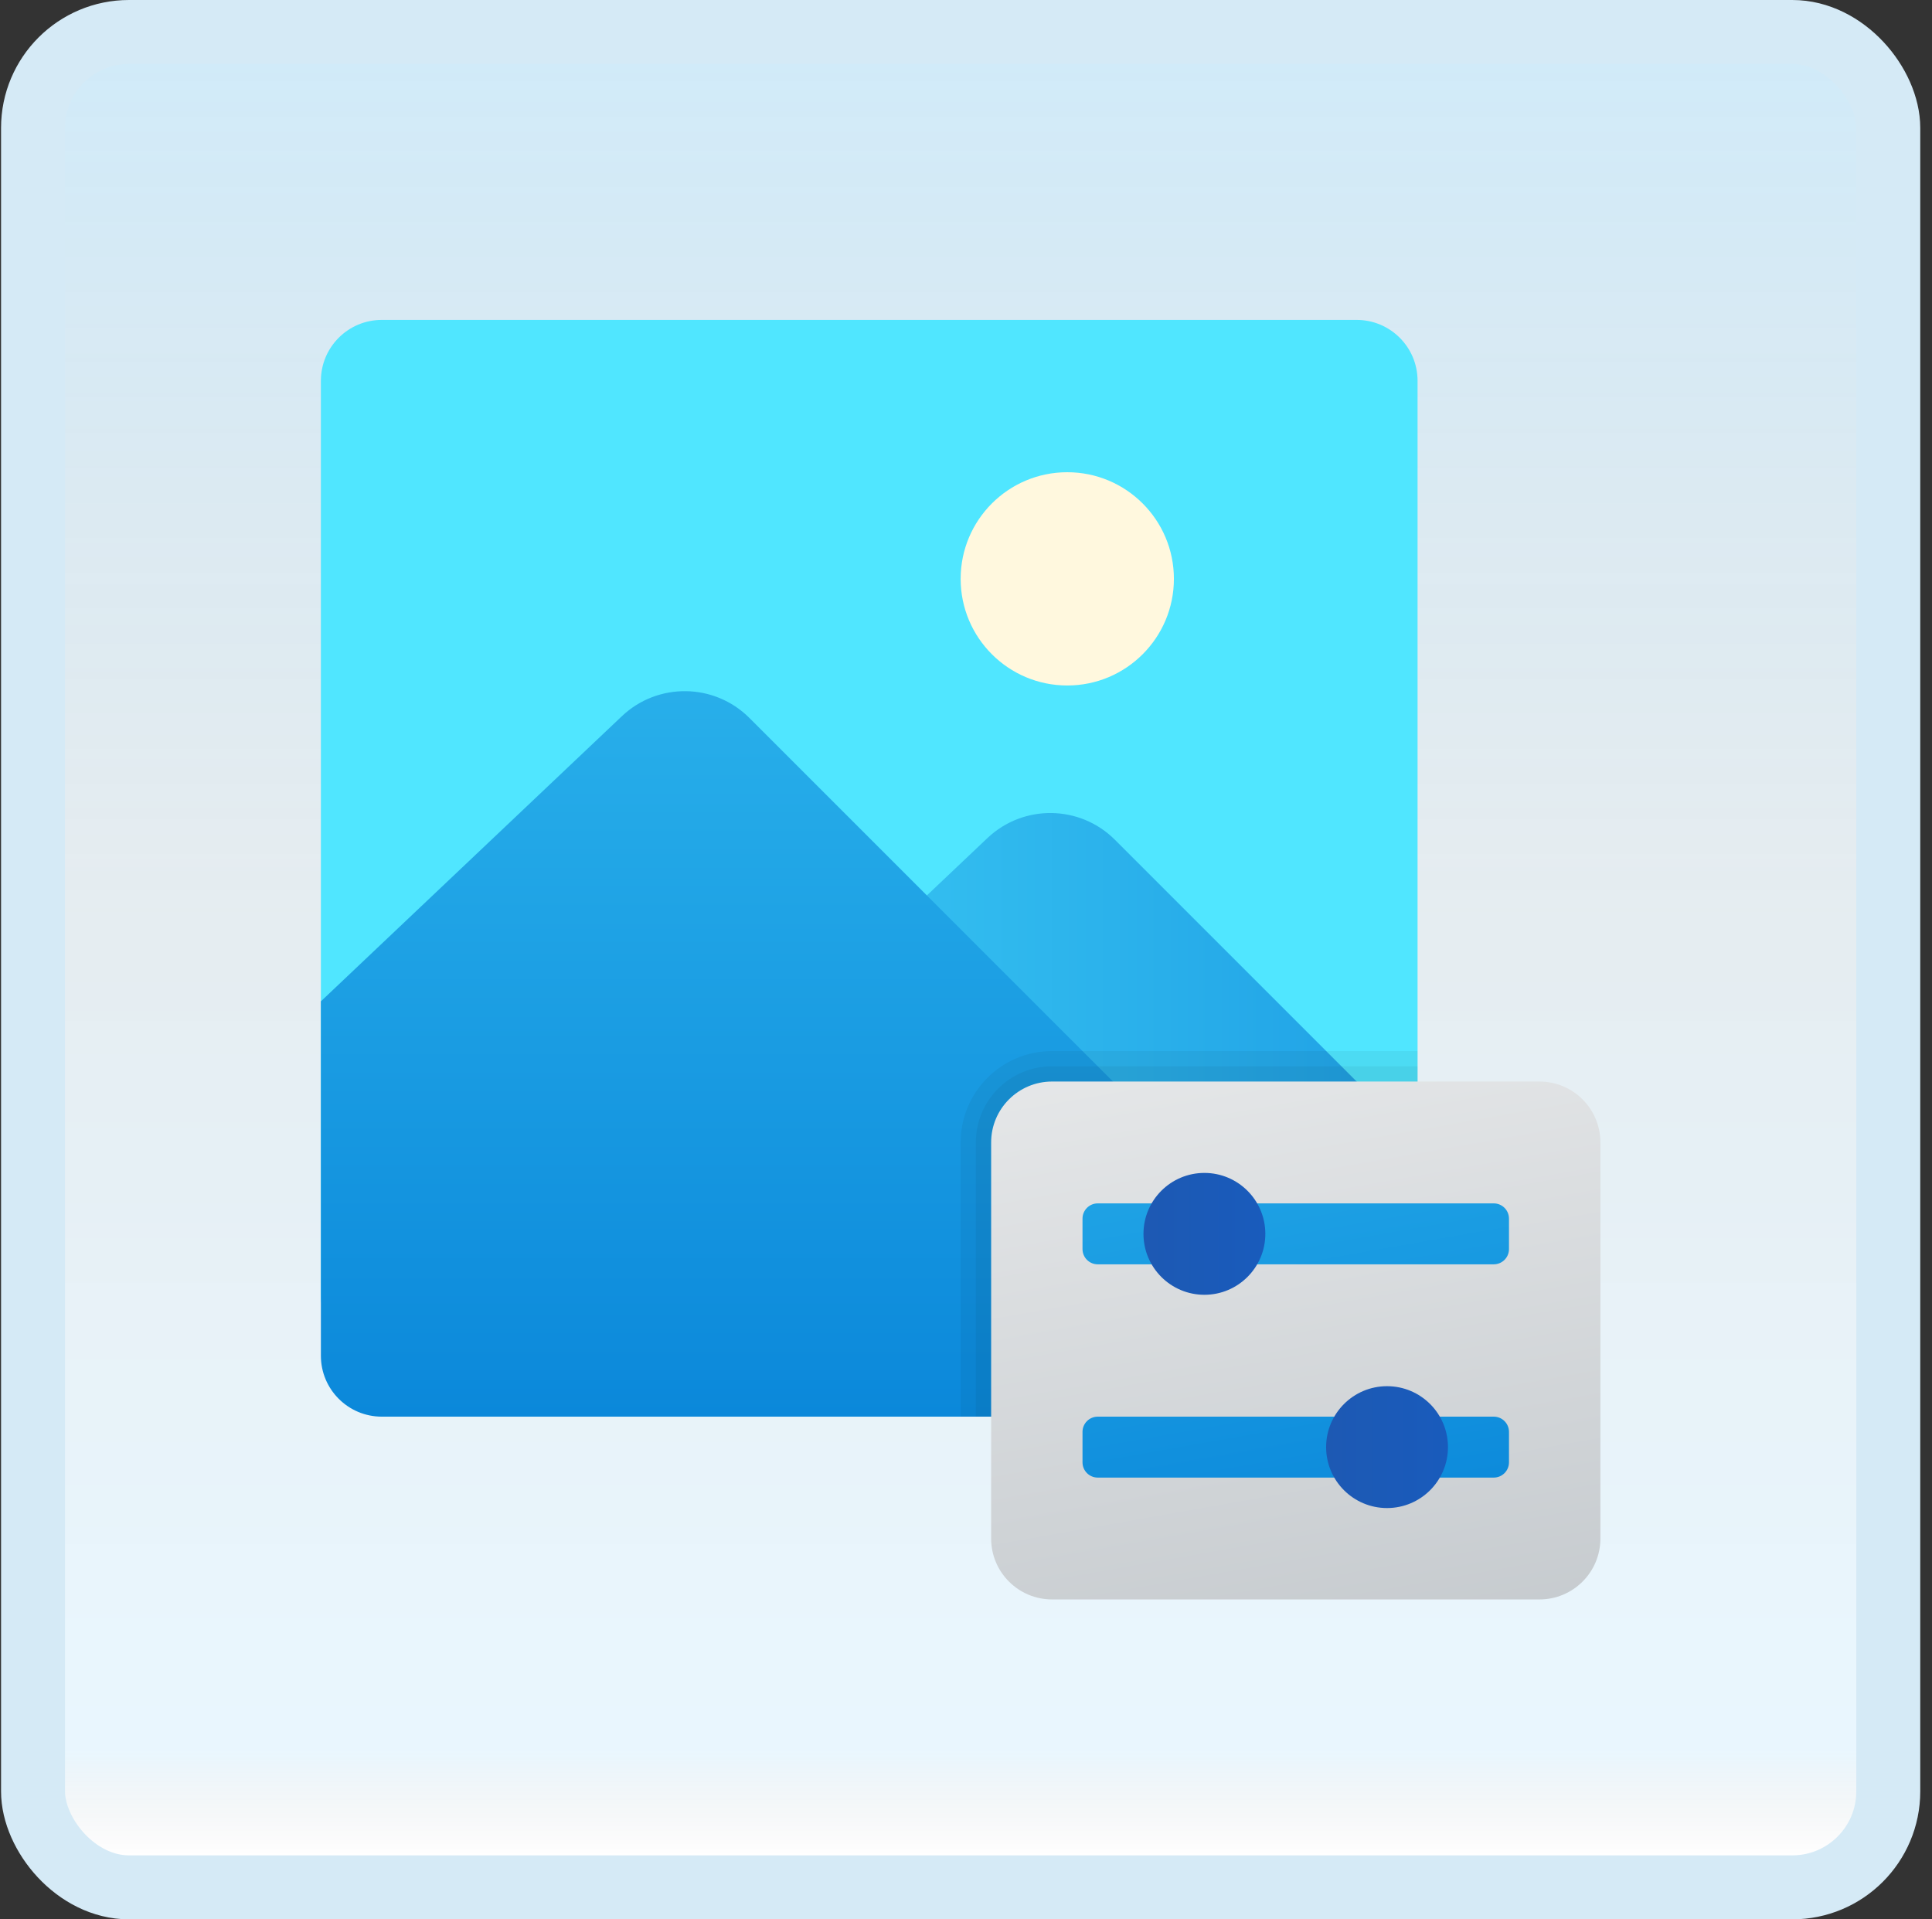 <svg width="151" height="150" viewBox="0 0 151 150" fill="none" xmlns="http://www.w3.org/2000/svg">
<rect x="0" y="0" width="151" height="150" fill="#333333" stroke="none"/>
<g id="photo-editor">
<rect x="2.582" y="2.5" width="145" height="145" rx="7.5" fill="white"/>
<rect x="2.582" y="2.5" width="145" height="145" rx="7.5" fill="url(#paint0_linear_14_10698)" fill-opacity="0.2"/>
<g id="Group">
<path id="Vector" d="M106.032 25.001H29.842C27.211 25.001 25.08 27.131 25.08 29.762V101.19C25.08 103.821 27.211 105.952 29.842 105.952H106.032C108.662 105.952 110.793 103.821 110.793 101.19V29.762C110.793 27.131 108.662 25.001 106.032 25.001Z" fill="#50E6FF"/>
<path id="Vector_2" d="M87.14 65.631C84.404 62.895 79.985 62.836 77.176 65.495L53.652 87.781V110.714H106.033C108.664 110.714 110.795 108.583 110.795 105.952V89.286L87.14 65.631Z" fill="url(#paint1_linear_14_10698)"/>
<path id="Vector_3" d="M83.415 53.572C88.018 53.572 91.749 49.841 91.749 45.238C91.749 40.636 88.018 36.905 83.415 36.905C78.813 36.905 75.082 40.636 75.082 45.238C75.082 49.841 78.813 53.572 83.415 53.572Z" fill="#FFF8DE"/>
<path id="Vector_4" d="M29.842 110.714H106.032C107.962 110.714 109.62 109.559 110.365 107.904L58.568 56.107C55.832 53.372 51.413 53.312 48.604 55.972L25.08 78.257V105.952C25.08 108.583 27.211 110.714 29.842 110.714Z" fill="url(#paint2_linear_14_10698)"/>
<g id="Group_2">
<path id="Vector_5" opacity="0.05" d="M110.796 110.714H75.082V89.285C75.082 85.34 78.28 82.143 82.225 82.143H110.796V110.714Z" fill="black"/>
<path id="Vector_6" opacity="0.05" d="M110.793 110.714H76.269V89.285C76.269 85.997 78.934 83.333 82.222 83.333H110.793V110.714Z" fill="black"/>
<path id="Vector_7" d="M120.322 124.999H82.227C79.596 124.999 77.465 122.868 77.465 120.238V89.285C77.465 86.655 79.596 84.524 82.227 84.524H120.322C122.952 84.524 125.083 86.655 125.083 89.285V120.238C125.083 122.868 122.952 124.999 120.322 124.999Z" fill="url(#paint3_linear_14_10698)"/>
<path id="Vector_8" d="M84.606 97.619V95.238C84.606 94.581 85.139 94.047 85.796 94.047H116.748C117.405 94.047 117.938 94.581 117.938 95.238V97.619C117.938 98.276 117.405 98.809 116.748 98.809H85.796C85.139 98.809 84.606 98.276 84.606 97.619ZM85.796 115.476H116.748C117.405 115.476 117.938 114.942 117.938 114.285V111.904C117.938 111.247 117.405 110.714 116.748 110.714H85.796C85.139 110.714 84.606 111.247 84.606 111.904V114.285C84.606 114.942 85.139 115.476 85.796 115.476Z" fill="url(#paint4_linear_14_10698)"/>
<path id="Vector_9" d="M94.133 101.19C96.763 101.19 98.895 99.058 98.895 96.428C98.895 93.799 96.763 91.666 94.133 91.666C91.503 91.666 89.371 93.799 89.371 96.428C89.371 99.058 91.503 101.19 94.133 101.19Z" fill="url(#paint5_linear_14_10698)"/>
<path id="Vector_10" d="M108.408 117.857C111.038 117.857 113.17 115.725 113.17 113.095C113.17 110.465 111.038 108.333 108.408 108.333C105.778 108.333 103.646 110.465 103.646 113.095C103.646 115.725 105.778 117.857 108.408 117.857Z" fill="url(#paint6_linear_14_10698)"/>
</g>
</g>
<rect x="2.582" y="2.5" width="145" height="145" rx="7.5" stroke="#D5EAF6" stroke-width="5"/>
</g>
<defs>
<linearGradient id="paint0_linear_14_10698" x1="75.082" y1="5" x2="75.082" y2="145" gradientUnits="userSpaceOnUse">
<stop stop-color="#199AE0"/>
<stop offset="0.472" stop-color="#0D5176" stop-opacity="0.528"/>
<stop offset="0.941" stop-color="#12A6F7" stop-opacity="0.465"/>
<stop offset="1" stop-opacity="0"/>
</linearGradient>
<linearGradient id="paint1_linear_14_10698" x1="53.652" y1="87.126" x2="110.795" y2="87.126" gradientUnits="userSpaceOnUse">
<stop stop-color="#3CCBF4"/>
<stop offset="1" stop-color="#1FA0E5"/>
</linearGradient>
<linearGradient id="paint2_linear_14_10698" x1="67.722" y1="54.015" x2="67.722" y2="110.714" gradientUnits="userSpaceOnUse">
<stop stop-color="#28AFEA"/>
<stop offset="1" stop-color="#0B88DA"/>
</linearGradient>
<linearGradient id="paint3_linear_14_10698" x1="91.638" y1="50.122" x2="106.681" y2="135.428" gradientUnits="userSpaceOnUse">
<stop stop-color="#F9F9F9"/>
<stop offset="0.966" stop-color="#C4C9CD"/>
<stop offset="1" stop-color="#C2C8CC"/>
</linearGradient>
<linearGradient id="paint4_linear_14_10698" x1="96.396" y1="77.102" x2="104.105" y2="120.833" gradientUnits="userSpaceOnUse">
<stop stop-color="#28AFEA"/>
<stop offset="1" stop-color="#0B88DA"/>
</linearGradient>
<linearGradient id="paint5_linear_14_10698" x1="89.371" y1="96.428" x2="98.895" y2="96.428" gradientUnits="userSpaceOnUse">
<stop stop-color="#1D59B3"/>
<stop offset="1" stop-color="#195BBC"/>
</linearGradient>
<linearGradient id="paint6_linear_14_10698" x1="103.646" y1="113.095" x2="113.17" y2="113.095" gradientUnits="userSpaceOnUse">
<stop stop-color="#1D59B3"/>
<stop offset="1" stop-color="#195BBC"/>
</linearGradient>
</defs>
</svg>
